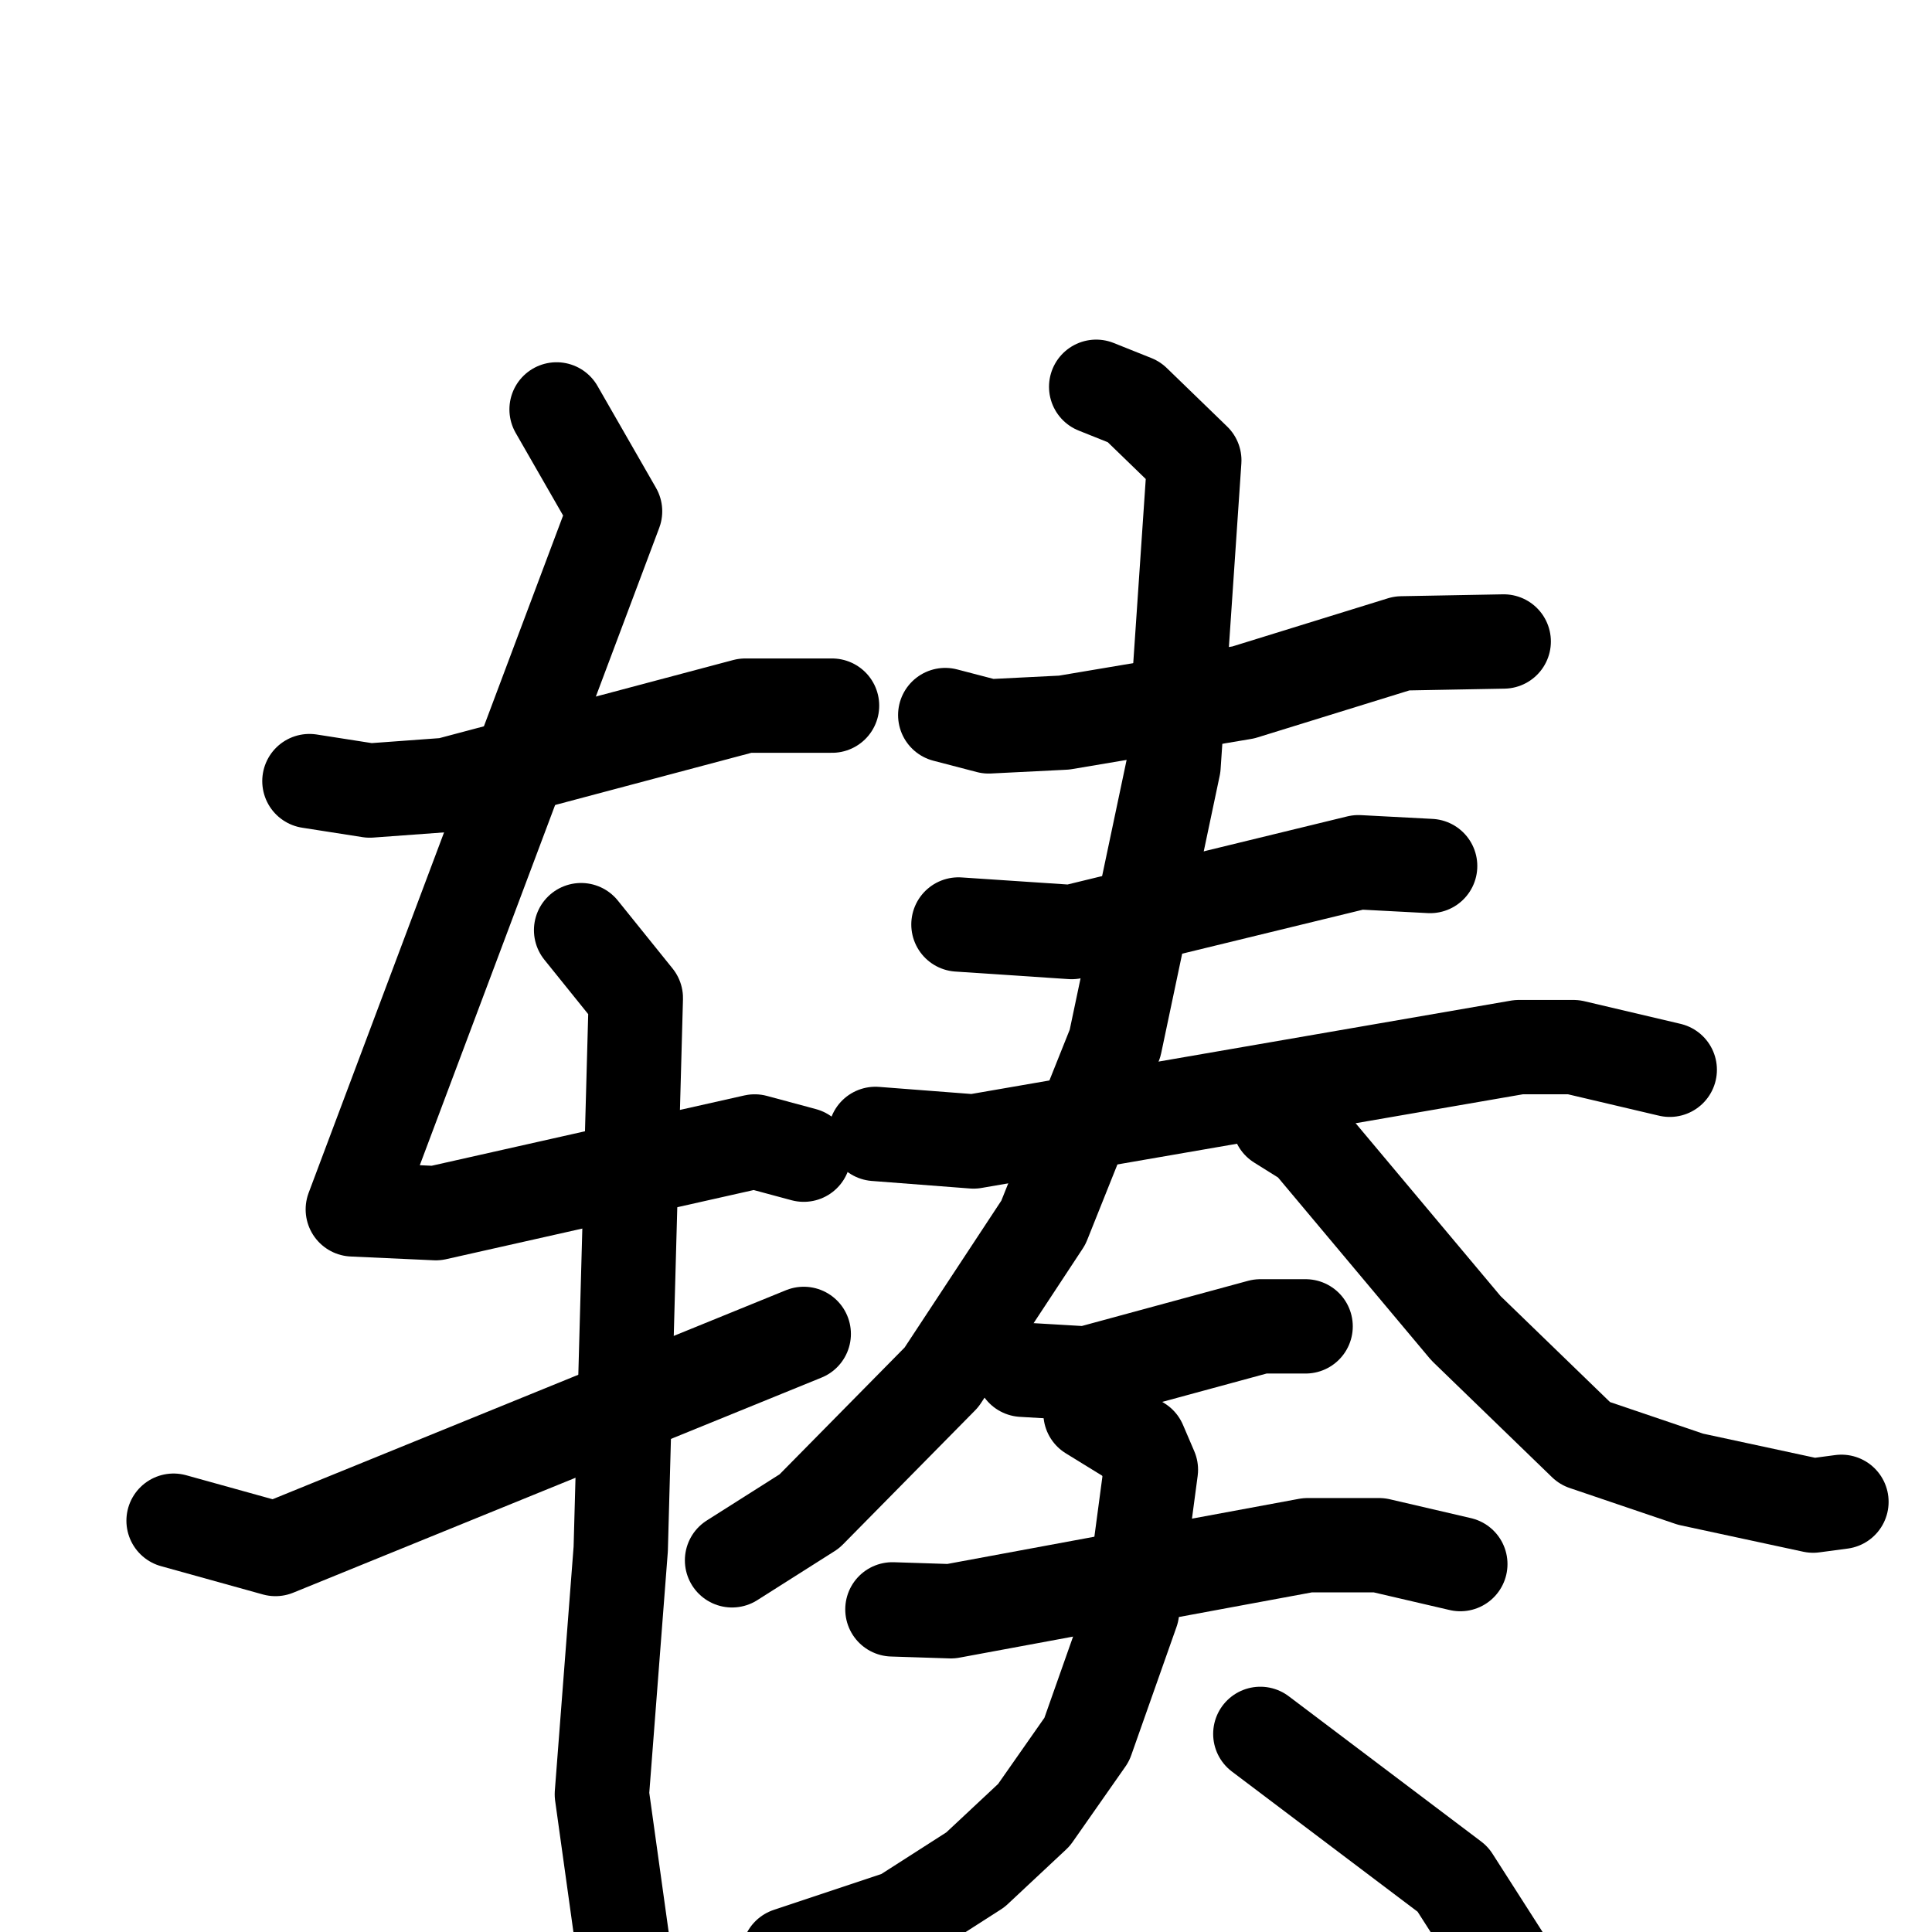 <svg xmlns="http://www.w3.org/2000/svg" viewBox="0 0 1024 1024">
  <g style="fill:none;stroke:#000000;stroke-width:50;stroke-linecap:round;stroke-linejoin:round;" transform="scale(1, 1) translate(0, 0)">
    <path d="M 164.0,414.0 L 196.0,419.0 L 237.0,416.0 L 395.0,374.0 L 441.0,374.0"/>
    <path d="M 295.0,217.0 L 326.0,271.0 L 187.0,641.0 L 231.0,643.0 L 400.0,605.0 L 426.0,612.0"/>
    <path d="M 308.0,493.0 L 337.0,529.0 L 329.0,821.0 L 319.0,951.0 L 330.0,1030.0"/>
    <path d="M 92.0,806.0 L 146.0,821.0 L 426.0,707.0"/>
    <path d="M 501.0,379.0 L 524.0,385.0 L 564.0,383.0 L 659.0,367.0 L 743.0,341.0 L 797.0,340.0"/>
    <path d="M 508.0,490.0 L 568.0,494.0 L 720.0,457.0 L 758.0,459.0"/>
    <path d="M 464.0,601.0 L 516.0,605.0 L 805.0,555.0 L 834.0,555.0 L 885.0,567.0"/>
    <path d="M 581.0,205.0 L 601.0,213.0 L 633.0,244.0 L 622.0,406.0 L 591.0,553.0 L 553.0,648.0 L 499.0,730.0 L 429.0,801.0 L 388.0,827.0"/>
    <path d="M 678.0,595.0 L 694.0,605.0 L 777.0,704.0 L 840.0,765.0 L 896.0,784.0 L 961.0,798.0 L 976.0,796.0"/>
    <path d="M 542.0,726.0 L 576.0,728.0 L 668.0,703.0 L 692.0,703.0"/>
    <path d="M 473.0,853.0 L 504.0,854.0 L 693.0,819.0 L 731.0,819.0 L 774.0,829.0"/>
    <path d="M 578.0,749.0 L 604.0,765.0 L 610.0,779.0 L 600.0,854.0 L 576.0,922.0 L 548.0,962.0 L 517.0,991.0 L 478.0,1016.0 L 418.0,1036.0"/>
    <path d="M 668.0,919.0 L 770.0,996.0 L 802.0,1046.0"/>
  </g>
</svg>
